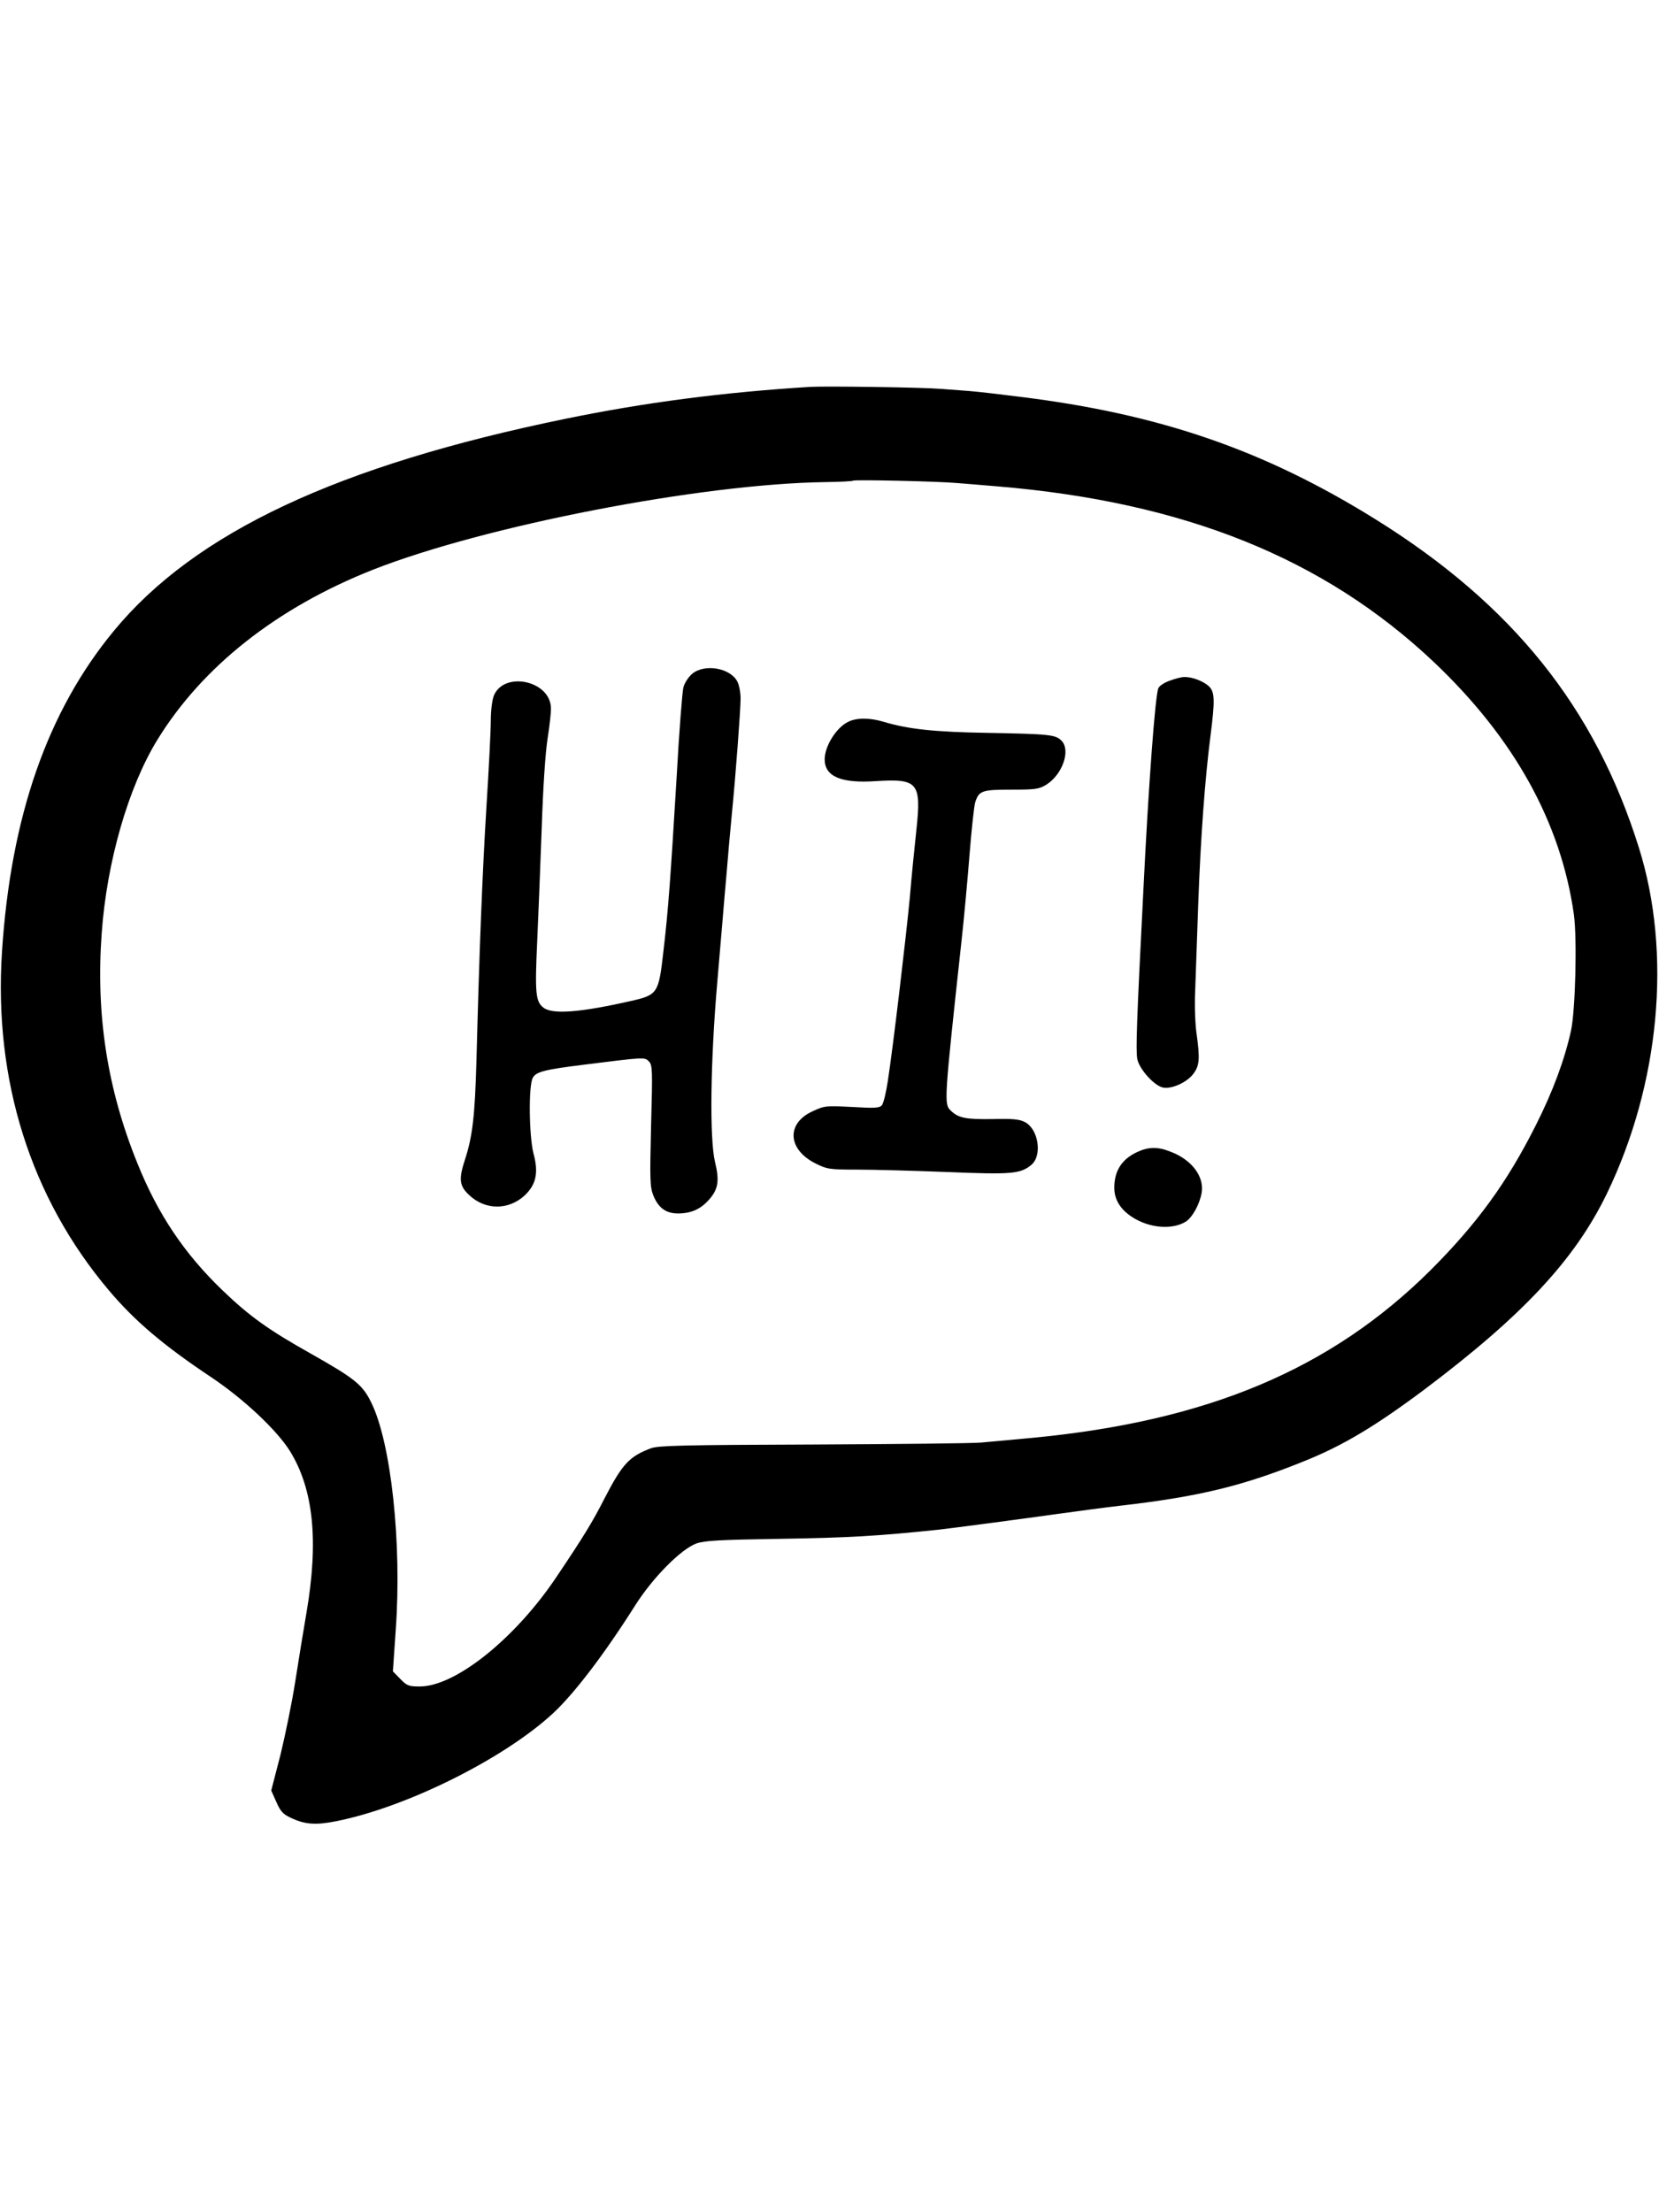 <?xml version="1.0" encoding="UTF-8"?>
<svg xmlns="http://www.w3.org/2000/svg" xmlns:xlink="http://www.w3.org/1999/xlink" width="75px" height="100px" viewBox="0 0 75 99" version="1.1">
<g id="surface1">
<path style=" stroke:none;fill-rule:nonzero;fill:rgb(0%,0%,0%);fill-opacity:1;" d="M 36.629 16.988 C 32.672 17.234 29.176 17.691 25.586 18.426 C 15.262 20.543 8.816 23.57 5.148 28.016 C 2.148 31.648 0.488 36.402 0.09 42.52 C -0.289 48.34 1.391 53.648 4.918 57.824 C 6.086 59.211 7.395 60.32 9.535 61.746 C 11.016 62.734 12.523 64.152 13.113 65.102 C 14.172 66.824 14.414 69.152 13.852 72.418 C 13.711 73.23 13.484 74.637 13.344 75.535 C 13.203 76.438 12.902 77.902 12.684 78.805 L 12.262 80.438 L 12.492 80.953 C 12.672 81.367 12.793 81.508 13.133 81.664 C 13.773 81.973 14.262 82.012 15.203 81.824 C 18.391 81.191 22.797 78.992 25.008 76.941 C 25.965 76.051 27.324 74.27 28.715 72.07 C 29.516 70.805 30.793 69.52 31.484 69.27 C 31.844 69.141 32.574 69.102 35.18 69.062 C 38.41 69.012 39.668 68.934 42.426 68.648 C 43.137 68.566 46.273 68.152 47.875 67.926 C 48.613 67.824 49.852 67.656 50.621 67.566 C 54.172 67.16 56.172 66.676 58.918 65.566 C 60.688 64.863 62.168 63.973 64.367 62.332 C 68.844 58.965 71.191 56.449 72.641 53.461 C 75.039 48.5 75.59 42.59 74.09 37.816 C 72.113 31.492 68.383 26.84 62.219 22.996 C 57.168 19.848 52.441 18.215 46.086 17.434 C 45.227 17.324 44.215 17.207 43.828 17.176 C 43.445 17.148 42.855 17.105 42.527 17.078 C 41.68 17.008 37.352 16.949 36.629 16.988 Z M 43.277 21.336 C 43.578 21.363 44.387 21.422 45.074 21.484 C 53.531 22.188 59.848 24.73 64.816 29.422 C 68.445 32.859 70.562 36.668 71.152 40.836 C 71.301 41.926 71.223 45.145 71.023 46.086 C 70.73 47.41 70.203 48.836 69.434 50.359 C 68.125 52.965 66.773 54.816 64.664 56.926 C 60.156 61.398 54.59 63.746 46.625 64.5 C 45.746 64.578 44.734 64.676 44.375 64.707 C 44.016 64.746 40.598 64.777 36.781 64.797 C 30.895 64.816 29.773 64.844 29.434 64.965 C 28.453 65.332 28.137 65.668 27.324 67.242 C 26.797 68.281 26.387 68.953 25.176 70.754 C 23.316 73.547 20.598 75.734 18.98 75.734 C 18.48 75.734 18.398 75.707 18.09 75.387 L 17.762 75.051 L 17.891 73.172 C 18.172 69.25 17.68 64.707 16.781 62.895 C 16.391 62.094 16.043 61.816 14.062 60.695 C 12.164 59.629 11.293 59.016 10.055 57.824 C 8.336 56.172 7.137 54.391 6.207 52.074 C 4.848 48.719 4.328 45.363 4.598 41.68 C 4.828 38.461 5.797 35.094 7.105 32.957 C 9.145 29.629 12.523 26.969 16.859 25.254 C 21.918 23.266 31.664 21.375 37.281 21.293 C 37.961 21.285 38.551 21.254 38.57 21.227 C 38.629 21.176 42.379 21.254 43.277 21.336 Z M 43.277 21.336 "/>
<path style=" stroke:none;fill-rule:nonzero;fill:rgb(0%,0%,0%);fill-opacity:1;" d="M 31.293 29.957 C 31.125 30.098 30.945 30.375 30.895 30.57 C 30.844 30.77 30.703 32.562 30.594 34.551 C 30.312 39.223 30.215 40.602 29.992 42.5 C 29.773 44.422 29.742 44.473 28.477 44.758 C 26.195 45.273 24.965 45.363 24.566 45.047 C 24.219 44.777 24.176 44.41 24.285 42.074 C 24.336 40.957 24.426 38.66 24.488 36.977 C 24.547 35.145 24.656 33.492 24.758 32.867 C 24.848 32.293 24.918 31.672 24.906 31.492 C 24.867 30.266 22.797 29.828 22.328 30.938 C 22.25 31.137 22.188 31.609 22.188 32.074 C 22.188 32.512 22.098 34.285 21.988 36.016 C 21.809 38.938 21.668 42.473 21.539 47.469 C 21.469 49.957 21.359 50.875 21.027 51.895 C 20.73 52.805 20.758 53.105 21.219 53.531 C 21.949 54.211 22.996 54.211 23.727 53.531 C 24.238 53.043 24.355 52.508 24.117 51.637 C 23.918 50.855 23.887 48.578 24.086 48.223 C 24.227 47.945 24.637 47.848 26.387 47.629 C 29.176 47.281 29.133 47.281 29.336 47.48 C 29.496 47.648 29.504 47.848 29.434 50.383 C 29.375 52.836 29.383 53.152 29.535 53.539 C 29.766 54.102 30.105 54.352 30.652 54.352 C 31.234 54.352 31.672 54.164 32.055 53.727 C 32.473 53.254 32.531 52.875 32.324 52.023 C 32.074 50.984 32.113 47.469 32.434 43.816 C 32.574 42.234 32.742 40.133 32.832 39.156 C 32.914 38.176 33.023 36.906 33.082 36.332 C 33.254 34.609 33.48 31.602 33.48 31.074 C 33.48 30.801 33.414 30.453 33.332 30.305 C 33.012 29.691 31.852 29.492 31.293 29.957 Z M 31.293 29.957 "/>
<path style=" stroke:none;fill-rule:nonzero;fill:rgb(0%,0%,0%);fill-opacity:1;" d="M 52.891 30.266 C 52.66 30.344 52.422 30.492 52.371 30.602 C 52.23 30.848 51.922 34.969 51.684 39.848 C 51.383 45.746 51.344 46.965 51.414 47.371 C 51.504 47.828 52.172 48.57 52.57 48.66 C 52.961 48.746 53.68 48.422 53.961 48.023 C 54.223 47.668 54.25 47.363 54.102 46.281 C 54.031 45.848 54 44.957 54.031 44.301 C 54.051 43.648 54.121 41.848 54.172 40.293 C 54.281 37.305 54.48 34.648 54.723 32.77 C 54.93 31.145 54.922 30.77 54.641 30.512 C 54.391 30.285 53.871 30.086 53.52 30.105 C 53.41 30.105 53.133 30.176 52.891 30.266 Z M 52.891 30.266 "/>
<path style=" stroke:none;fill-rule:nonzero;fill:rgb(0%,0%,0%);fill-opacity:1;" d="M 38.328 32.137 C 37.801 32.402 37.289 33.223 37.281 33.82 C 37.281 34.602 38.02 34.918 39.609 34.809 C 41.496 34.691 41.656 34.879 41.43 36.996 C 41.348 37.75 41.207 39.145 41.129 40.094 C 40.949 41.957 40.379 46.797 40.137 48.363 C 40.059 48.887 39.938 49.383 39.867 49.461 C 39.758 49.59 39.539 49.598 38.52 49.539 C 37.352 49.48 37.281 49.48 36.75 49.727 C 35.531 50.273 35.602 51.461 36.871 52.094 C 37.391 52.352 37.488 52.371 38.77 52.371 C 39.52 52.371 41.348 52.422 42.828 52.48 C 45.734 52.598 46.137 52.57 46.637 52.145 C 47.125 51.719 46.945 50.539 46.336 50.223 C 46.094 50.094 45.785 50.062 44.867 50.086 C 43.656 50.105 43.316 50.035 42.977 49.699 C 42.676 49.402 42.676 49.301 43.469 42.027 C 43.578 41.047 43.738 39.305 43.828 38.164 C 43.918 37.016 44.035 35.945 44.086 35.77 C 44.258 35.242 44.387 35.195 45.715 35.195 C 46.805 35.195 46.965 35.176 47.305 34.969 C 48.043 34.5 48.414 33.402 47.984 32.977 C 47.715 32.711 47.465 32.68 44.676 32.629 C 42.238 32.59 41.047 32.461 39.938 32.125 C 39.309 31.938 38.711 31.938 38.328 32.137 Z M 38.328 32.137 "/>
<path style=" stroke:none;fill-rule:nonzero;fill:rgb(0%,0%,0%);fill-opacity:1;" d="M 51.422 51.57 C 50.715 51.895 50.375 52.422 50.375 53.191 C 50.375 53.719 50.645 54.164 51.172 54.508 C 51.953 55.023 53 55.102 53.613 54.719 C 53.91 54.52 54.223 53.953 54.32 53.441 C 54.461 52.699 53.883 51.914 52.891 51.551 C 52.344 51.332 51.922 51.34 51.422 51.57 Z M 51.422 51.57 "/>
</g>
</svg>

